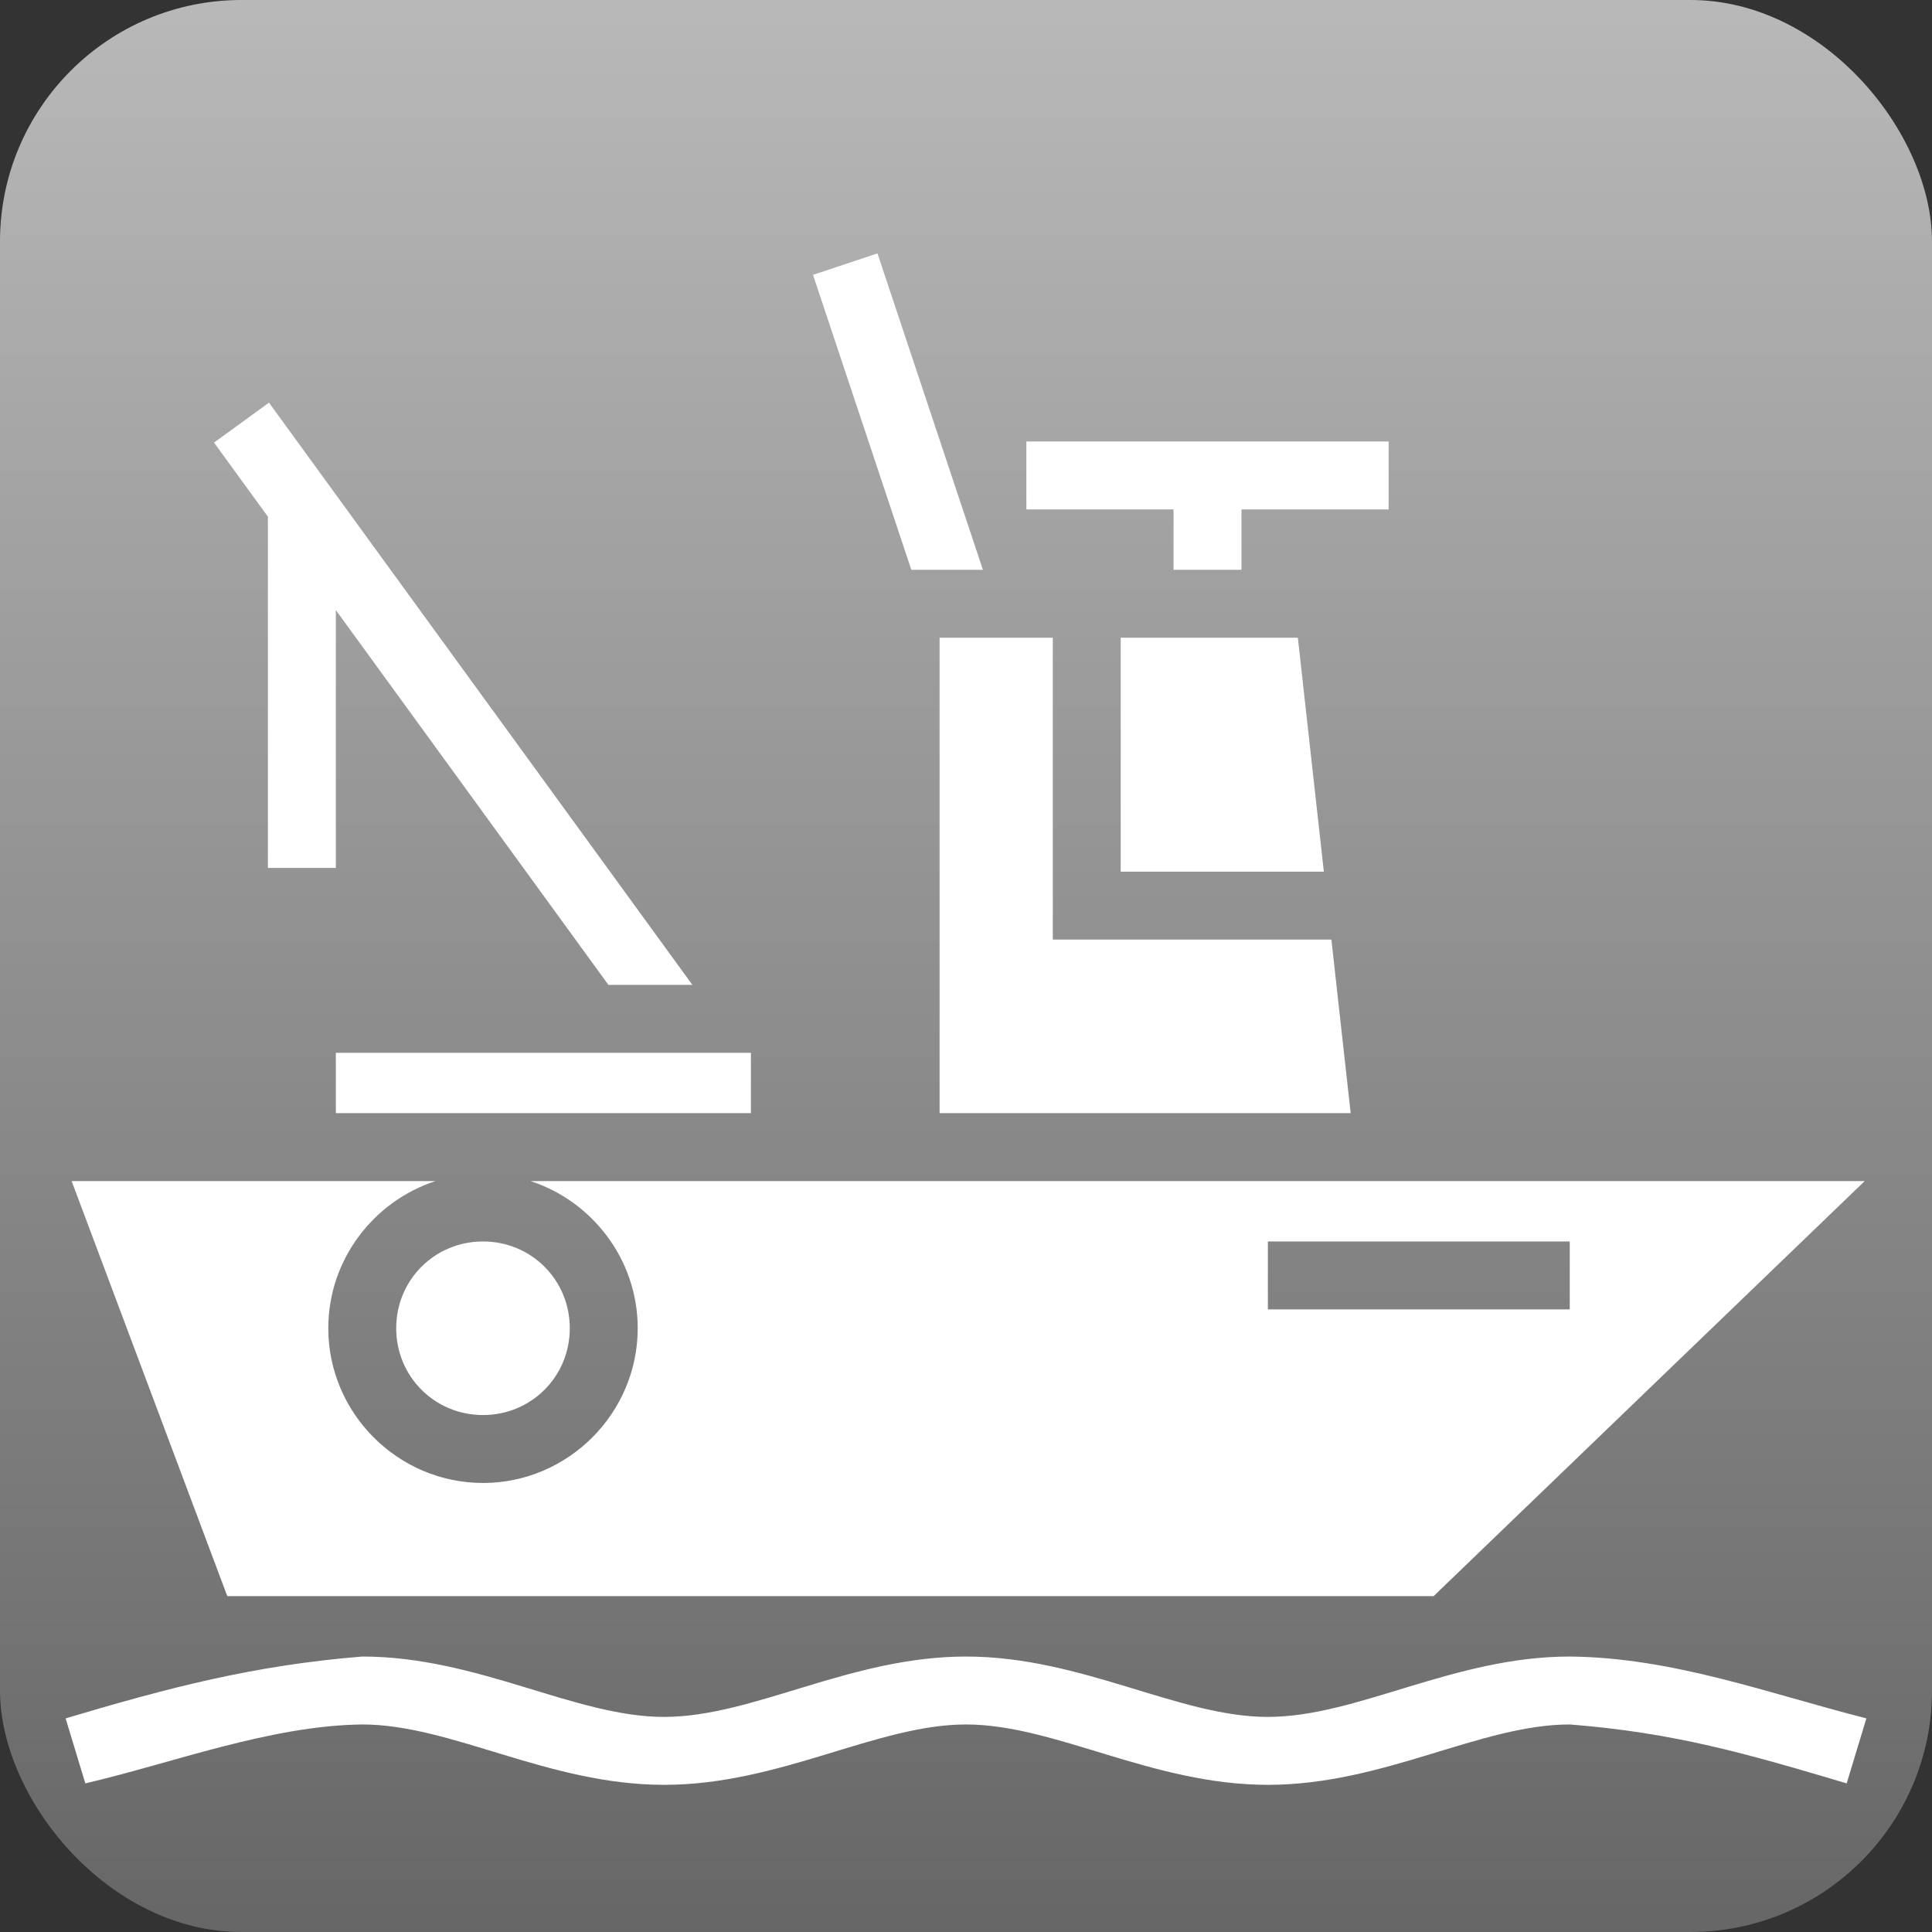 <?xml version="1.0" encoding="utf-8"?>
<svg style="height: 512px; width: 512px;" viewBox="0 0 512 512" width="512" height="512" xmlns="http://www.w3.org/2000/svg">
  <rect x="0" y="0" width="512" height="512" fill="#333333" stroke="none"/>
  <defs>
    <linearGradient x1="0" x2="0" y1="0" y2="1" id="delapouite-fishing-boat-gradient-0">
      <stop offset="0" stop-color="#b9b9b9" stop-opacity="1"/>
      <stop offset="1" stop-color="#666666" stop-opacity="1"/>
    </linearGradient>
  </defs>
  <rect fill="url(#delapouite-fishing-boat-gradient-0)" height="512" width="512" rx="64" ry="64"/>
  <g class="" style="" transform="translate(0,0)">
    <path d="M232.54 67.154l-17.08 5.692L241.513 151h18.976zM71.28 106.707l-14.56 10.586L71 136.928V230h18v-68.322L161.234 261h22.258zM272 117v18h39v16h18v-16h39v-18zm-23 52v126h108.943l-5.111-46H279v-80zm48 0v62h53.834l-6.889-62zM89 279v16h110v-16zm-70.012 34l41.248 110h319.68l114.25-110H140.588C157.022 318.35 169 333.85 169 352c0 22.537-18.463 41-41 41s-41-18.463-41-41c0-18.15 11.978-33.65 28.412-39zM128 329c-12.81 0-23 10.19-23 23s10.19 23 23 23 23-10.19 23-23-10.19-23-23-23zm208 0h80v18h-80zM96 439c-28.777 2.338-51.11 8.201-78.61 16.387l5.22 17.226C45.822 467.213 71.59 457.287 96 457c23.665 0 49.275 16 80 16s56.335-16 80-16 49.275 16 80 16 56.335-16 80-16c27.734 2.18 46.87 7.726 73.39 15.613l5.22-17.226C468.536 448.762 443.471 439.273 416 439c-30.725 0-56.335 16-80 16s-49.275-16-80-16-56.335 16-80 16-49.275-16-80-16z" fill="#ffffff" fill-opacity="1"/>
  </g>
</svg>
